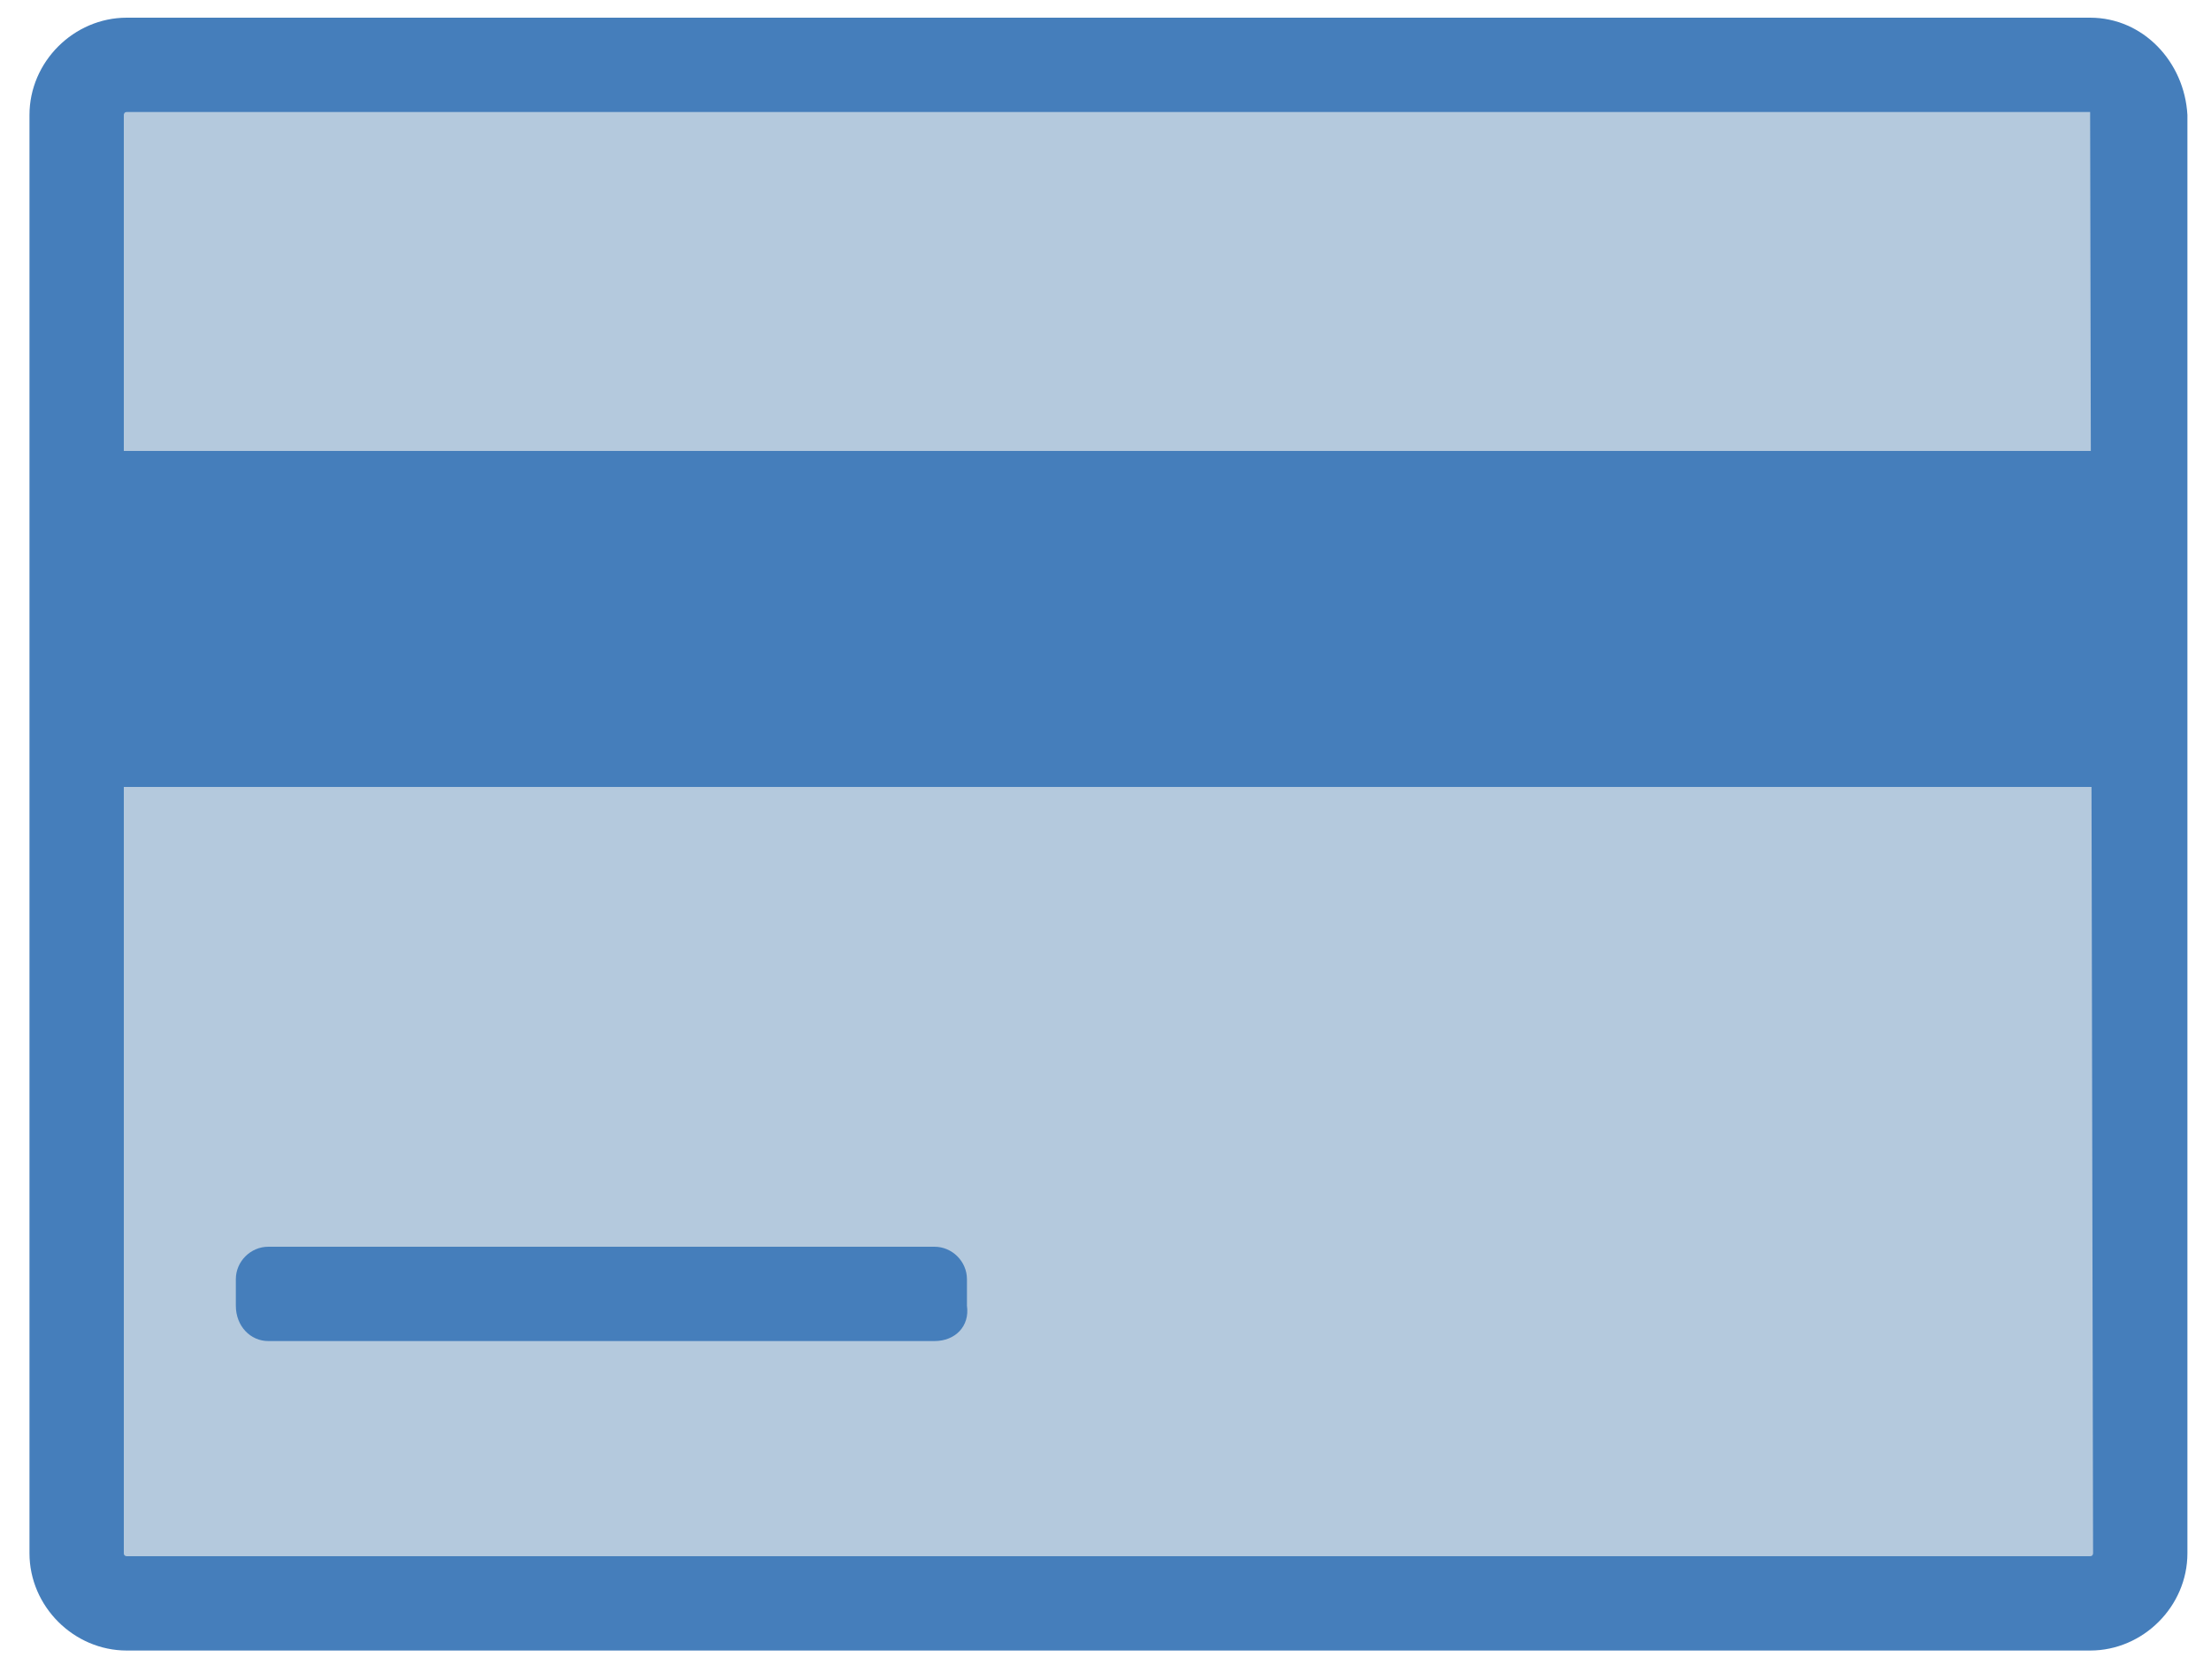 <?xml version="1.0" encoding="utf-8"?>
<!-- Generator: Adobe Illustrator 24.0.0, SVG Export Plug-In . SVG Version: 6.00 Build 0)  -->
<svg version="1.1" id="Capa_1" xmlns="http://www.w3.org/2000/svg" xmlns:xlink="http://www.w3.org/1999/xlink" x="0px" y="0px"
	 viewBox="0 0 75 57" style="enable-background:new 0 0 75 57;" xml:space="preserve">
<style type="text/css">
	.st0{fill:#B4C9DD;}
	.st1{fill:#457EBB;}
</style>
<g>
	<g>
		<path class="st0" d="M4.3,54.4c-0.9,0-1.7-0.8-1.7-1.7V3.9c0-0.9,0.8-1.7,1.7-1.7h66.6c0.9,0,1.7,0.8,1.7,1.7v48.8
			c0,0.9-0.8,1.7-1.7,1.7H4.3z"/>
		<path class="st1" d="M70.9,3.8C70.9,3.8,70.9,3.9,70.9,3.8l0.1,48.9c0,0,0,0.1-0.1,0.1H4.3c0,0-0.1,0-0.1-0.1V3.9
			c0,0,0-0.1,0.1-0.1H70.9 M70.9,0.6H4.3C2.5,0.6,1,2.1,1,3.9v48.8C1,54.5,2.5,56,4.3,56h66.6c1.8,0,3.3-1.5,3.3-3.3V3.9
			C74.1,2.1,72.7,0.6,70.9,0.6L70.9,0.6z"/>
	</g>
	<rect x="4" y="15.3" class="st1" width="67.5" height="11.4"/>
	<path class="st1" d="M31.7,45.5H9.1C8.5,45.5,8,45,8,44.3v-0.9c0-0.6,0.5-1.1,1.1-1.1h22.6c0.6,0,1.1,0.5,1.1,1.1v0.9
		C32.9,45,32.4,45.5,31.7,45.5z"/>
</g>
</svg>
